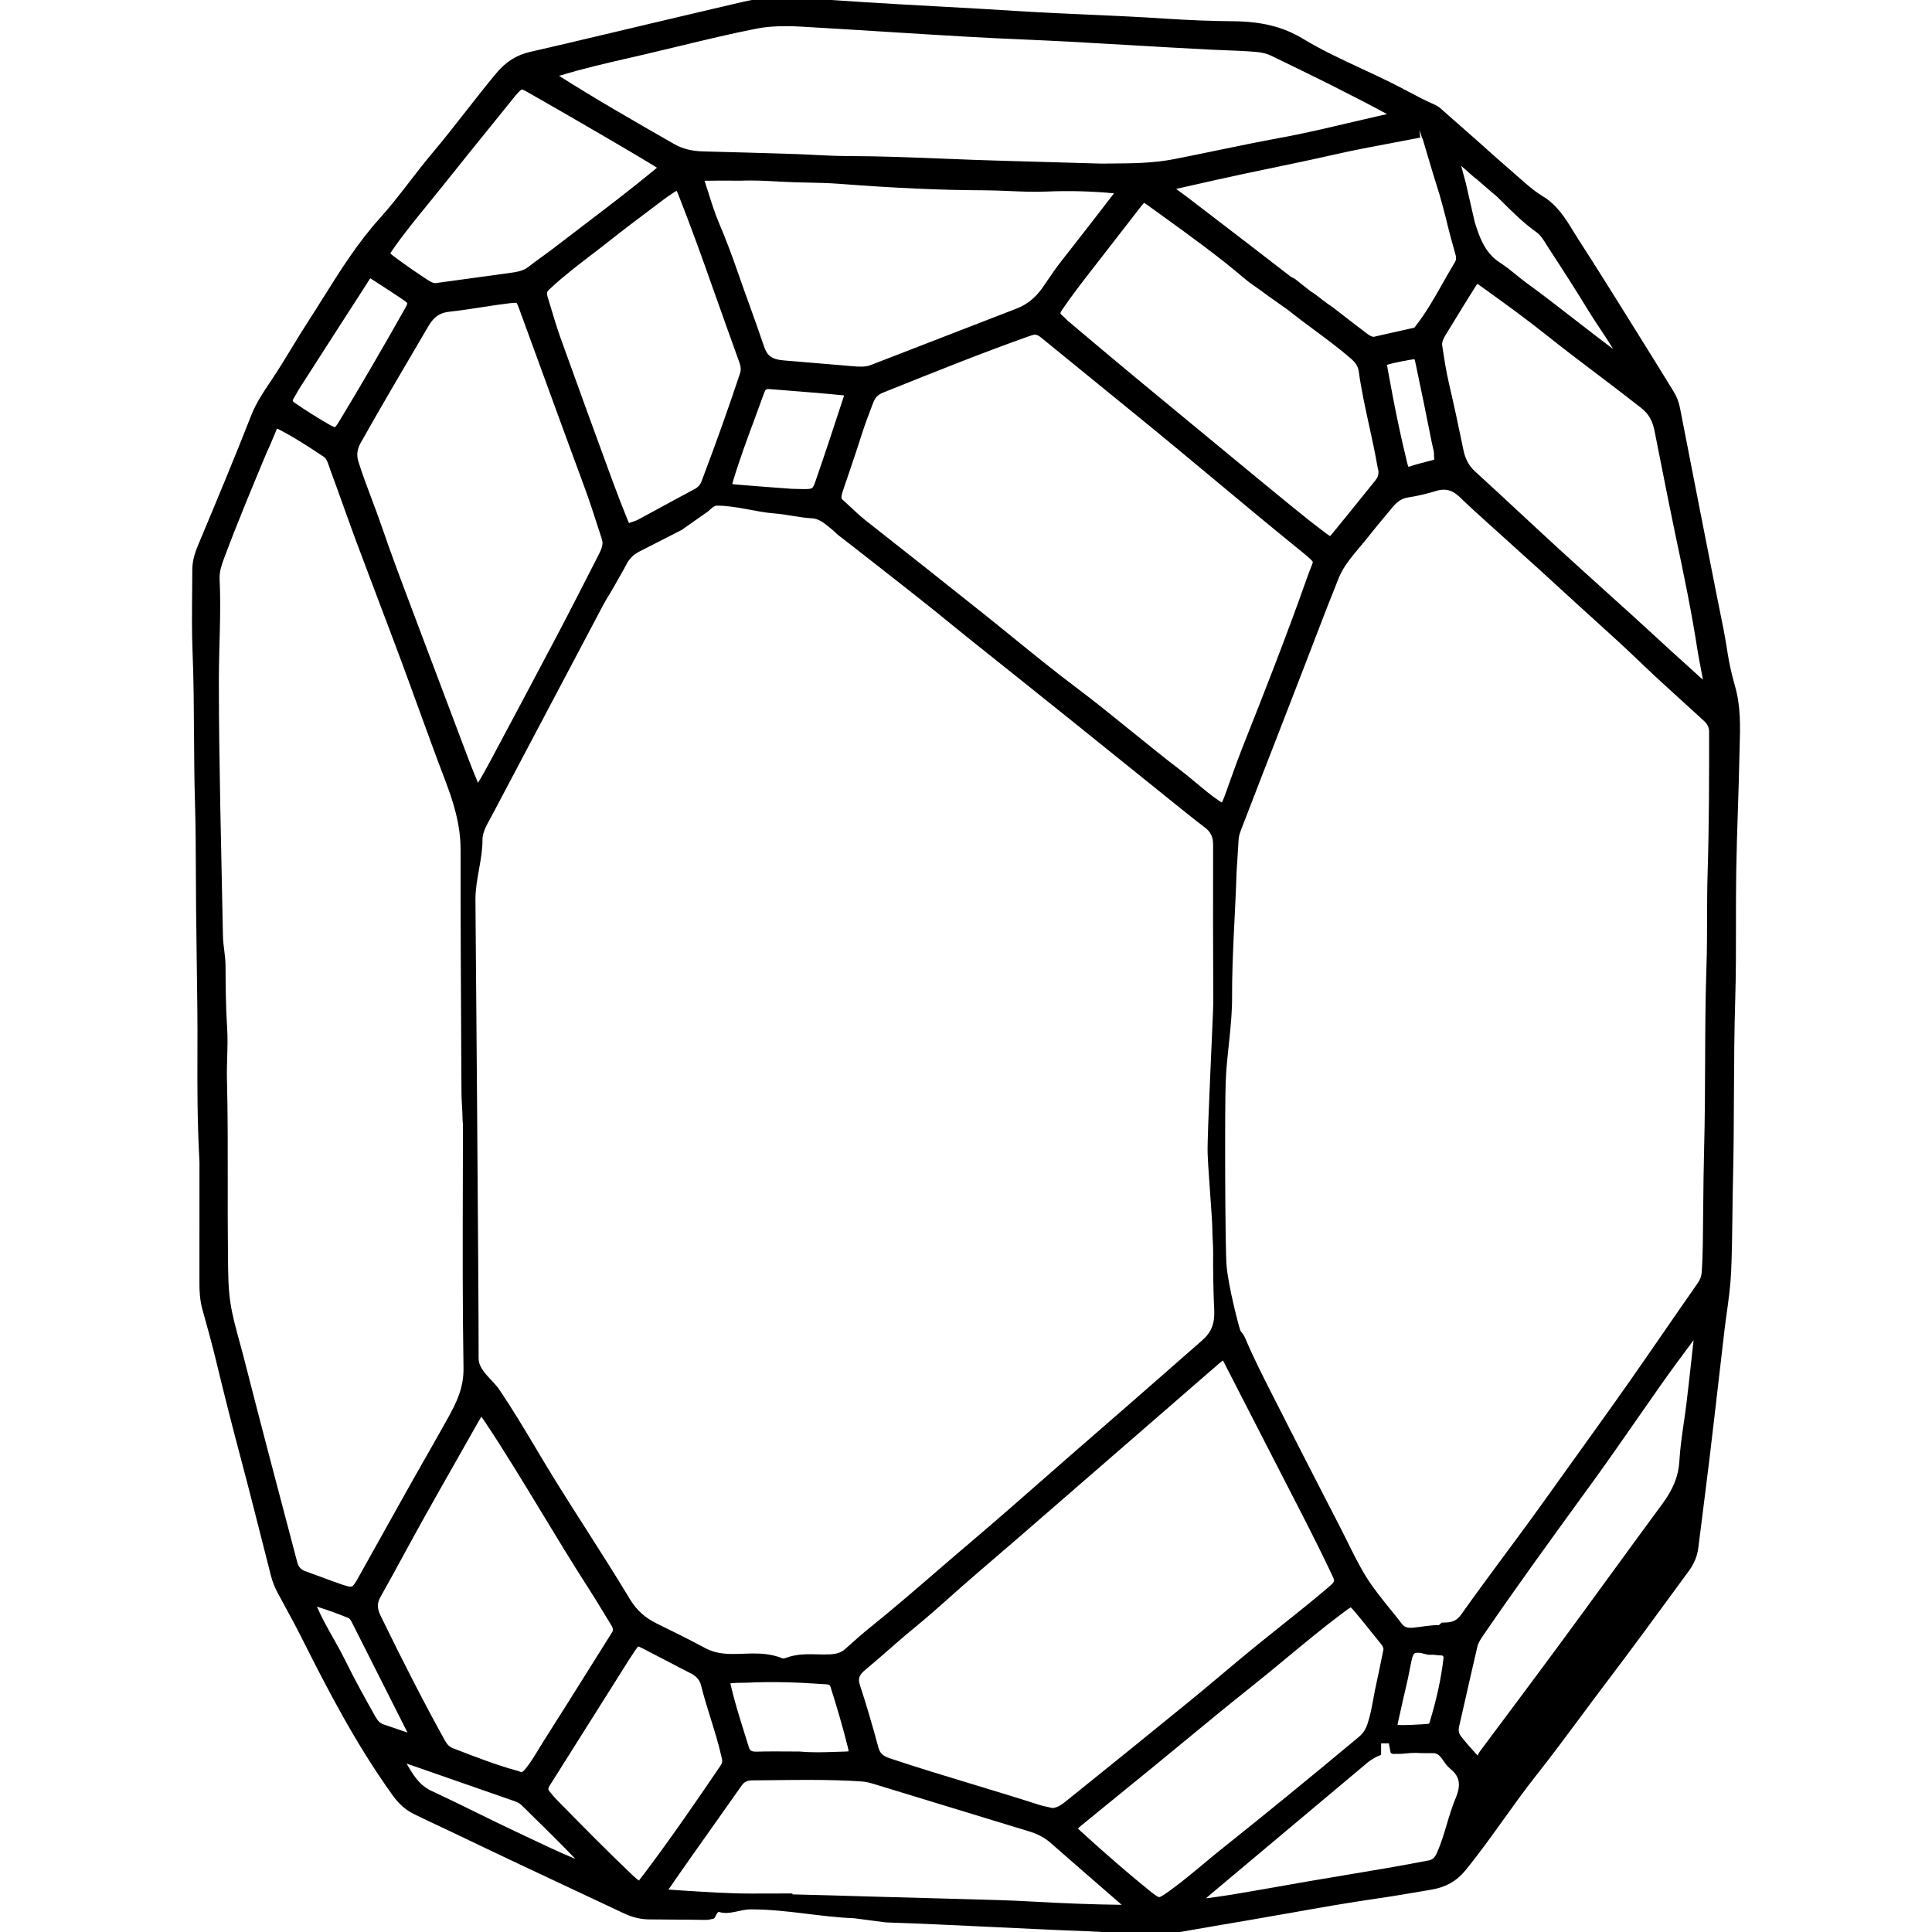 <?xml version="1.0" encoding="utf-8"?>
<!-- Generator: Adobe Illustrator 16.0.4, SVG Export Plug-In . SVG Version: 6.00 Build 0)  -->
<!DOCTYPE svg PUBLIC "-//W3C//DTD SVG 1.1//EN" "http://www.w3.org/Graphics/SVG/1.1/DTD/svg11.dtd">
<svg version="1.1" id="Layer_2510" xmlns="http://www.w3.org/2000/svg" xmlns:xlink="http://www.w3.org/1999/xlink" x="0px" y="0px"
	 width="128px" height="128px" viewBox="0 0 128 128" enable-background="new 0 0 128 128" xml:space="preserve">
<path d="M114.961,45.503c-0.239-0.843-0.4-1.564-0.497-2.206c-0.157-1.057-0.372-2.111-0.581-3.13l-0.202-1.005
	c-0.714-3.602-1.416-7.206-2.119-10.81l-0.253-1.297c-0.08-0.414-0.216-0.772-0.416-1.095l-0.403-0.655
	c-0.661-1.071-1.32-2.142-1.988-3.208l-0.854-1.37c-1.007-1.612-2.012-3.226-3.046-4.819c-0.121-0.186-0.236-0.375-0.352-0.565
	c-0.534-0.873-1.085-1.775-2.079-2.367c-0.39-0.232-0.741-0.527-1.113-0.84l-1.944-1.703c-0.889-0.803-1.789-1.593-2.69-2.382
	L95.641,7.36c-0.155-0.146-0.331-0.312-0.571-0.416c-0.611-0.265-1.218-0.586-1.806-0.897C92.926,5.869,92.59,5.69,92.249,5.52
	C91.58,5.186,90.9,4.87,90.222,4.555c-1.309-0.608-2.661-1.237-3.903-1.991C85.02,1.777,83.583,1.42,81.66,1.407
	c-1.413-0.011-2.888-0.069-4.511-0.176c-1.658-0.111-3.318-0.184-4.978-0.257c-1.483-0.066-2.967-0.131-4.449-0.224
	c-1.866-0.116-3.733-0.227-5.601-0.326c-3.511-0.187-6.704-0.389-9.763-0.617c-1.19-0.09-2.333,0.13-3.378,0.372
	c-1.814,0.421-3.625,0.849-5.438,1.278l-3.734,0.884c-1.567,0.373-3.135,0.747-4.707,1.102c-0.867,0.196-1.59,0.653-2.21,1.396
	c-0.693,0.83-1.358,1.681-2.024,2.531c-0.718,0.918-1.437,1.836-2.189,2.728c-0.521,0.618-1.018,1.259-1.512,1.9
	c-0.636,0.824-1.293,1.675-1.994,2.451c-1.479,1.639-2.645,3.5-3.773,5.299c-0.33,0.526-0.66,1.053-0.998,1.574
	c-0.368,0.566-0.719,1.145-1.07,1.722c-0.434,0.713-0.867,1.426-1.332,2.118l-0.076,0.113c-0.471,0.701-0.958,1.425-1.282,2.253
	c-1.116,2.848-2.316,5.719-3.478,8.496l-0.066,0.16c-0.242,0.578-0.355,1.077-0.356,1.573c-0.001,0.513-0.005,1.026-0.011,1.54
	c-0.012,1.292-0.024,2.626,0.029,3.944c0.073,1.796,0.084,3.626,0.095,5.397c0.009,1.511,0.019,3.022,0.064,4.533
	c0.047,1.557,0.053,3.115,0.059,4.674c0.003,0.803,0.006,1.607,0.015,2.41l0.084,6.739c0.01,0.911,0.007,1.824,0.004,2.763
	c-0.007,2.196-0.014,4.469,0.135,7.226l-0.002,8.044c-0.001,0.477,0.022,1.107,0.204,1.754c0.31,1.109,0.619,2.218,0.889,3.334
	c0.553,2.29,1.077,4.361,1.603,6.337c0.537,2.012,1.048,4.031,1.56,6.049l0.466,1.838c0.11,0.432,0.257,0.814,0.45,1.172
	l0.447,0.825c0.402,0.739,0.804,1.479,1.182,2.231c1.708,3.402,3.576,7.001,5.96,10.32c0.32,0.446,0.74,0.946,1.424,1.286
	c0.597,0.295,1.2,0.578,1.803,0.86c0.427,0.2,0.853,0.398,1.277,0.604c2.439,1.176,4.892,2.325,7.343,3.476l3.503,1.646
	c0.563,0.266,1.102,0.399,1.647,0.406c0.577,0.008,1.153,0.011,1.729,0.014c0.675,0.003,1.351,0.008,2.047,0.02
	c0.204,0,0.381-0.046,0.537-0.085c0.107-0.027,0.207-0.454,0.347-0.444c0.701,0.22,1.4-0.168,2.077-0.168h0.109
	c2.259,0,4.558,0.506,6.779,0.588l2.081,0.273c4.43,0.15,8.859,0.417,13.289,0.583l4.168,0.206c0.156,0.006,0.312,0.036,0.468,0.036
	c0.232,0,0.465,0,0.697-0.04l1.006-0.169c1.435-0.25,2.869-0.499,4.304-0.74c0.981-0.166,1.961-0.339,2.94-0.513
	c1.847-0.328,3.757-0.666,5.642-0.938c1.074-0.154,2.144-0.337,3.213-0.52l0.44-0.076c0.949-0.162,1.654-0.56,2.222-1.25
	c0.904-1.101,1.74-2.27,2.55-3.4c0.682-0.952,1.387-1.937,2.122-2.866c1.035-1.308,2.043-2.666,3.019-3.979
	c0.574-0.775,1.148-1.549,1.732-2.317c1.636-2.157,3.26-4.377,4.832-6.523l0.577-0.789c0.35-0.479,0.554-0.981,0.621-1.537
	l0.308-2.435c0.144-1.135,0.288-2.27,0.425-3.405c0.213-1.776,0.418-3.555,0.624-5.332l0.363-3.129
	c0.048-0.417,0.106-0.835,0.164-1.252c0.122-0.889,0.249-1.81,0.29-2.73c0.054-1.229,0.068-2.461,0.084-3.694
	c0.009-0.781,0.018-1.563,0.037-2.347c0.046-1.876,0.057-3.754,0.064-5.629c0.01-2.089,0.021-4.248,0.086-6.369
	c0.05-1.645,0.049-3.316,0.048-4.931c0-1.198-0.002-2.396,0.018-3.593c0.022-1.334,0.065-2.667,0.109-4
	c0.039-1.194,0.078-2.388,0.101-3.583l0.018-0.676C115.294,48.143,115.333,46.82,114.961,45.503z M50.834,125.449l-0.996,0.004
	c-1.547,0-2.952-0.094-4.507-0.194l-0.949-0.063c-0.043-0.002-0.065-0.005-0.1-0.008c0.018-0.028,0.046-0.058,0.07-0.092
	c0.961-1.398,1.949-2.787,2.932-4.175c0.62-0.875,1.241-1.75,1.854-2.627c0.165-0.235,0.369-0.337,0.68-0.339l1.497-0.015
	c0.733-0.008,1.466-0.017,2.199-0.017c1.409,0,2.547,0.032,3.583,0.104c0.285,0.018,0.571,0.098,0.789,0.164
	c3.436,1.051,6.873,2.102,10.309,3.147c0.567,0.172,1.03,0.422,1.418,0.764c1.041,0.917,2.089,1.825,3.136,2.735l1.568,1.363
	c-1.923-0.025-3.879-0.098-5.971-0.219c-1.354-0.079-2.822-0.116-4.24-0.154l-1.588-0.044c-1.544-0.046-3.433-0.092-5.054-0.138
	c-1.621-0.047-2.963-0.092-4.963-0.137v-0.06L50.834,125.449z M15.047,68.072c-0.09-1.362-0.097-2.754-0.105-4.1
	c-0.003-0.659-0.16-1.316-0.172-1.975c-0.113-5.87-0.27-11.758-0.27-16.744v-0.198c0-2.197,0.159-4.469,0.049-6.709
	c-0.022-0.448,0.126-0.896,0.287-1.33c0.958-2.574,2.021-5.079,2.807-6.975l0.227-0.5c0.15-0.359,0.311-0.718,0.455-1.08
	c0.012-0.028,0.027-0.05,0.035-0.066l0.046,0.017c1.078,0.556,2.099,1.217,3.042,1.849c0.187,0.125,0.275,0.394,0.378,0.704
	c0.032,0.094,0.063,0.188,0.097,0.278c0.292,0.784,0.575,1.572,0.856,2.359c0.284,0.793,0.568,1.585,0.861,2.374
	c0.461,1.237,0.929,2.472,1.398,3.708c0.504,1.329,1.007,2.658,1.502,3.99c0.4,1.076,0.792,2.156,1.184,3.235
	c0.577,1.589,1.154,3.178,1.757,4.756c0.539,1.41,1.036,2.946,1.034,4.628c-0.005,4.321,0.02,8.842,0.043,13.236l0.016,2.902
	c0.001,0.244,0.013,0.434,0.027,0.678c0.016,0.262,0.036,0.587,0.049,1.121l0.022,0.312c0,1.261-0.004,2.557-0.008,3.877
	c-0.011,3.987-0.022,8.11,0.044,12.193c0.022,1.329-0.445,2.28-1.059,3.384c-0.5,0.901-1.002,1.782-1.504,2.663
	c-0.488,0.857-0.977,1.716-1.464,2.592l-2.994,5.359c-0.283,0.51-0.376,0.51-0.451,0.51c-0.145,0-0.376-0.073-0.537-0.127
	c-0.467-0.159-0.93-0.331-1.393-0.503c-0.358-0.133-0.715-0.265-1.073-0.392c-0.297-0.104-0.459-0.286-0.542-0.606l-1.934-7.337
	c-0.544-2.079-1.08-4.162-1.614-6.244c-0.088-0.344-0.182-0.687-0.276-1.029c-0.231-0.841-0.47-1.71-0.601-2.564
	c-0.145-0.954-0.153-1.965-0.16-2.942l-0.004-0.45c-0.017-1.521-0.015-3.043-0.013-4.563c0.002-2.23,0.005-4.537-0.052-6.809
	c-0.013-0.487,0.001-0.979,0.014-1.468C15.072,69.425,15.091,68.742,15.047,68.072z M112.66,44.157
	c0.057,0.29,0.114,0.584,0.164,0.877c-0.163-0.137-0.321-0.284-0.486-0.437l-0.329-0.3c-0.776-0.692-1.542-1.396-2.307-2.101
	c-0.47-0.431-0.938-0.862-1.408-1.29l-2.021-1.827c-0.993-0.896-1.988-1.792-2.974-2.696c-0.855-0.783-1.705-1.573-2.554-2.362
	c-1.006-0.934-2.012-1.869-3.025-2.792c-0.398-0.364-0.644-0.821-0.769-1.437c-0.298-1.463-0.612-2.922-0.951-4.377
	c-0.193-0.831-0.328-1.707-0.45-2.533c-0.026-0.187,0.043-0.396,0.246-0.724l0.605-0.987c0.428-0.699,0.855-1.397,1.293-2.091
	c0.085-0.136,0.143-0.22,0.182-0.271c0.052,0.03,0.133,0.082,0.256,0.17c1.518,1.088,2.996,2.16,4.416,3.293
	c1.079,0.863,2.183,1.697,3.285,2.531c0.974,0.737,1.946,1.473,2.904,2.229c0.485,0.382,0.741,0.826,0.883,1.531
	c0.17,0.84,0.336,1.682,0.501,2.523c0.298,1.501,0.594,3.002,0.911,4.5c0.516,2.424,1.051,5.004,1.442,7.554
	C112.526,43.48,112.593,43.815,112.66,44.157z M76.798,125.689c-0.109,0-0.472-0.292-0.627-0.417
	c-1.385-1.118-2.843-2.378-4.586-3.964c-0.083-0.076-0.135-0.13-0.167-0.166c0.038-0.04,0.102-0.1,0.206-0.186
	c0.9-0.739,1.806-1.475,2.71-2.21l2.021-1.645c0.712-0.582,1.421-1.166,2.13-1.751c1.424-1.175,2.848-2.349,4.292-3.495
	c0.829-0.656,1.642-1.33,2.455-2.005c1.238-1.026,2.519-2.087,3.825-3.06c0.103-0.076,0.323-0.24,0.436-0.298
	c0.097,0.083,0.272,0.294,0.354,0.392c0.344,0.411,0.679,0.829,1.013,1.247l0.638,0.789c0.153,0.189,0.164,0.303,0.158,0.358
	l-0.137,0.679c-0.103,0.512-0.205,1.022-0.321,1.531c-0.076,0.333-0.138,0.669-0.2,1.007c-0.109,0.599-0.214,1.165-0.397,1.714
	c-0.123,0.371-0.302,0.639-0.575,0.867c-3.328,2.775-6.271,5.18-9.001,7.351c-0.434,0.345-0.859,0.699-1.284,1.055
	c-0.722,0.6-1.466,1.221-2.233,1.774C77.253,125.44,76.905,125.689,76.798,125.689z M94.044,8.612l0.169,0.514
	c0.001,0.001,0.027,0.024,0.056,0.121l0.315,1.06c0.252,0.851,0.503,1.701,0.776,2.543c0.045,0.142,0.395,1.432,0.439,1.623
	c0.173,0.752,0.381,1.497,0.588,2.24l0.049,0.177c0.056,0.199,0.043,0.338-0.045,0.48c-0.282,0.463-0.549,0.937-0.816,1.41
	c-0.518,0.917-1.054,1.866-1.754,2.779c-0.042,0.056-0.104,0.139-0.12,0.152c-0.657,0.152-1.315,0.297-1.974,0.441l-0.704,0.162
	c-0.152,0-0.291-0.083-0.506-0.249c-0.748-0.567-1.49-1.139-2.229-1.716l-0.258-0.177l-0.006,0.002l-1.014-0.766
	c-0.085-0.047-0.134-0.078-0.161-0.096l-1.061-0.839l-0.153-0.08c-0.045-0.014-0.097-0.045-0.158-0.093
	c-1.878-1.458-3.767-2.904-5.655-4.349l-1.267-0.97c-0.114-0.087-0.229-0.17-0.346-0.253c-0.094-0.068-0.188-0.136-0.29-0.212
	l2.807-0.631c1.207-0.271,2.416-0.522,3.626-0.774c1.336-0.278,2.673-0.555,4.004-0.86c1.282-0.293,2.604-0.541,3.882-0.781
	c0.578-0.108,1.155-0.217,1.73-0.33l0.126-0.021L94.044,8.612z M42.357,124.6c-0.103-0.035-0.41-0.328-0.511-0.424
	c-1.625-1.545-3.226-3.173-4.774-4.748l-0.237-0.242c-0.119-0.121-0.227-0.255-0.334-0.388l-0.094-0.115
	c-0.081-0.1-0.124-0.17,0.01-0.381l4.773-7.571c0.281-0.451,0.562-0.902,0.861-1.341c0.122-0.18,0.192-0.268,0.232-0.309
	c0.052,0.016,0.149,0.057,0.327,0.147c0.547,0.278,1.09,0.562,1.633,0.847c0.504,0.264,1.007,0.528,1.514,0.785
	c0.391,0.2,0.606,0.454,0.697,0.821c0.183,0.743,0.412,1.478,0.634,2.188c0.255,0.817,0.519,1.662,0.706,2.503l0.052,0.231
	c0.012,0.188-0.038,0.269-0.151,0.436c-1.48,2.18-3.21,4.706-5.019,7.104C42.418,124.482,42.312,124.582,42.357,124.6z
	 M34.365,117.343c-1.413-0.38-2.809-0.921-4.159-1.443L30,115.821c-0.219-0.086-0.375-0.239-0.536-0.53
	c-1.302-2.349-2.611-4.889-4.243-8.233c-0.244-0.502-0.247-0.845-0.009-1.265c0.53-0.937,1.045-1.884,1.56-2.829
	c0.423-0.778,0.847-1.557,1.279-2.33c0.767-1.373,1.543-2.741,2.32-4.108l1.307-2.307c0.041-0.072,0.13-0.23,0.214-0.363
	c0.091,0.124,0.191,0.272,0.236,0.341c1.313,1.973,2.563,4.037,3.772,6.033c0.981,1.621,1.995,3.296,3.041,4.919
	c0.362,0.562,0.709,1.134,1.057,1.705l0.467,0.766c0.088,0.143,0.142,0.234,0.144,0.383c0.005,0.044-0.073,0.168-0.125,0.25
	l-1.409,2.245c-1.012,1.614-2.023,3.229-3.046,4.833c-0.122,0.191-0.238,0.383-0.355,0.576c-0.274,0.454-0.534,0.884-0.851,1.273
	C34.54,117.526,34.504,117.383,34.365,117.343z M93.235,30.69c-0.231-0.957-0.452-1.916-0.65-2.879
	c-0.227-1.082-0.43-2.169-0.628-3.256c-0.047-0.255-0.056-0.368-0.086-0.368l0,0c0.042-0.022,0.148-0.058,0.399-0.117
	c0.402-0.095,0.808-0.176,1.215-0.242c0.09-0.015,0.166-0.026,0.231-0.031c0.015,0.047,0.034,0.121,0.061,0.238
	c0.377,1.772,0.737,3.548,1.091,5.325c0.018,0.09,0.04,0.18,0.062,0.27c0.051,0.206,0.095,0.384,0.074,0.54l0.02,0.267
	c0,0-0.025,0.025-0.112,0.048c-0.542,0.143-1.087,0.272-1.596,0.445C93.296,30.903,93.268,30.822,93.235,30.69z M83.938,19.549
	l1.399,0.989c0.572,0.46,1.163,0.897,1.752,1.335c0.817,0.605,1.662,1.231,2.436,1.906c0.296,0.257,0.451,0.517,0.493,0.814
	c0.169,1.222,0.436,2.435,0.692,3.607c0.193,0.887,0.389,1.772,0.542,2.667c0.025,0.143,0.059,0.285,0.072,0.315
	c0.021,0.307-0.06,0.472-0.22,0.668l-0.981,1.215c-0.608,0.754-1.216,1.508-1.831,2.257c-0.103,0.125-0.159,0.176-0.161,0.194
	c-0.031-0.013-0.097-0.048-0.222-0.14c-0.854-0.634-1.683-1.302-2.38-1.871c-1.554-1.27-3.102-2.548-4.649-3.825l-1.316-1.087
	c-1.642-1.353-3.283-2.707-4.919-4.066c-1.069-0.888-2.132-1.784-3.194-2.678l-0.661-0.558c-0.062-0.051-0.118-0.109-0.176-0.166
	c-0.076-0.077-0.154-0.153-0.238-0.224c-0.138-0.115-0.165-0.14-0.006-0.377c0.632-0.934,1.34-1.844,2.054-2.761
	c1.031-1.326,2.06-2.653,3.088-3.981c0.064-0.083,0.2-0.258,0.285-0.344c0.067,0.038,0.176,0.11,0.32,0.216l0.965,0.697
	c1.786,1.291,3.634,2.625,5.336,4.074c0.272,0.233,0.567,0.44,0.863,0.646C83.495,19.221,83.709,19.371,83.938,19.549z
	 M50.639,25.996c0.071-0.198,0.145-0.22,0.287-0.22l0.691,0.052c1.413,0.112,2.825,0.224,4.234,0.361
	c0.028,0.003,0.052,0.006,0.072,0.009c-0.007,0.027-0.017,0.061-0.03,0.101c-0.608,1.859-1.218,3.718-1.859,5.565
	c-0.188,0.539-0.188,0.539-0.823,0.539c-0.21,0-0.463-0.008-0.747-0.017l-0.944-0.07c-0.851-0.063-1.813-0.134-2.775-0.219
	c-0.104-0.01-0.178-0.02-0.229-0.028c0.011-0.053,0.029-0.127,0.061-0.231c0.414-1.375,0.923-2.749,1.416-4.078
	C50.21,27.172,50.428,26.584,50.639,25.996z M41.733,105.948c-0.956-1.588-1.968-3.174-2.947-4.708
	c-0.635-0.995-1.269-1.988-1.893-2.988c-0.467-0.751-0.919-1.509-1.372-2.269c-0.773-1.295-1.572-2.634-2.433-3.908
	c-0.444-0.657-1.38-1.278-1.378-2.067c0.01-4.241-0.211-30.389-0.211-30.419c0-1.321,0.471-2.642,0.468-3.962
	c-0.001-0.566,0.369-1.11,0.658-1.663l7.323-13.852c0.23-0.441,0.528-0.877,0.768-1.314c0.262-0.477,0.552-0.954,0.803-1.438
	c0.185-0.359,0.467-0.625,0.831-0.813c0.935-0.481,1.877-0.959,2.812-1.437l1.62-1.138c0.21-0.107,0.44-0.472,0.722-0.472
	c0,0,0,0,0.001,0c1.268,0,2.561,0.423,3.811,0.517c0.825,0.063,1.65,0.281,2.478,0.322c0.538,0.026,0.946,0.435,1.418,0.817
	c0.105,0.085,0.21,0.209,0.316,0.291c1.449,1.113,2.89,2.257,4.33,3.381l1.042,0.822c0.665,0.519,1.32,1.056,1.976,1.589
	c0.463,0.376,0.927,0.755,1.393,1.127c2.22,1.768,4.437,3.54,6.651,5.317c1.395,1.12,2.786,2.242,4.18,3.365l3.118,2.511
	c0.538,0.434,1.08,0.861,1.627,1.281c0.371,0.285,0.528,0.621,0.527,1.124c-0.01,3.481-0.004,6.962,0.01,10.445
	c0.003,0.722-0.404,8.603-0.375,9.937c0.02,0.985,0.312,4.387,0.314,5.1c0.001,0.508,0.056,1.017,0.053,1.526
	c-0.01,1.246,0.012,2.534,0.071,3.81c0.042,0.896-0.178,1.479-0.794,2.017l-2.626,2.302c-1.632,1.428-3.261,2.857-4.901,4.276
	c-0.996,0.863-1.987,1.732-2.979,2.602c-1.586,1.392-3.17,2.782-4.78,4.146c-0.775,0.656-1.543,1.319-2.312,1.982
	c-1.442,1.245-2.933,2.533-4.442,3.744c-0.449,0.359-0.885,0.748-1.319,1.136l-0.306,0.272c-0.255,0.227-0.559,0.327-1.048,0.348
	c-0.252,0.01-0.506,0.004-0.76-0.001c-0.648-0.014-1.357-0.049-2.133,0.24c-0.05,0.02-0.114,0.031-0.18,0.034
	c-0.698-0.294-1.399-0.332-1.933-0.332c-0.233,0-0.467,0.009-0.7,0.017c-0.221,0.008-0.442,0.016-0.663,0.016l-0.254-0.004
	c-0.64-0.021-1.137-0.144-1.609-0.396c-1.049-0.561-2.114-1.092-3.184-1.612C42.725,107.177,42.173,106.678,41.733,105.948z
	 M81.165,52.656c-0.045,0.125-0.089,0.25-0.146,0.37c-0.029,0.06-0.052,0.107-0.071,0.145c-0.035-0.021-0.078-0.049-0.133-0.084
	c-0.54-0.358-1.032-0.771-1.553-1.208c-0.342-0.286-0.684-0.572-1.037-0.842c-1.106-0.842-2.187-1.718-3.266-2.594
	c-1.178-0.955-2.396-1.942-3.632-2.872c-1.411-1.059-2.809-2.193-4.159-3.29c-0.701-0.568-1.4-1.136-2.105-1.697
	c-2.556-2.035-5.113-4.067-7.684-6.083c-0.376-0.296-0.724-0.623-1.071-0.948c-0.167-0.156-0.333-0.312-0.502-0.465
	c-0.04-0.037-0.116-0.105,0.025-0.525l0.411-1.217c0.29-0.851,0.579-1.702,0.849-2.559c0.202-0.639,0.439-1.262,0.677-1.885
	l0.083-0.219c0.133-0.35,0.312-0.532,0.662-0.673l0.354-0.142c3.03-1.217,6.162-2.475,9.288-3.586
	c0.118-0.042,0.24-0.076,0.332-0.102l0.034-0.01c0.188,0.003,0.298,0.066,0.453,0.194c2.128,1.738,4.256,3.472,6.388,5.204
	c1.735,1.409,3.451,2.839,5.168,4.27c1.829,1.523,3.658,3.048,5.508,4.546c0.421,0.34,0.897,0.726,0.939,0.844
	c0.002,0.058-0.077,0.256-0.148,0.432c-0.061,0.154-0.134,0.335-0.211,0.556c-1.371,3.892-2.878,7.724-4.306,11.315
	c-0.268,0.676-0.513,1.362-0.759,2.047L81.165,52.656z M70.959,16.479l-0.719,0.919c-0.276,0.355-0.531,0.728-0.784,1.099
	c-0.146,0.215-0.292,0.43-0.443,0.641c-0.423,0.591-1.001,1.05-1.626,1.292c-3.241,1.252-6.483,2.507-9.724,3.765
	c-0.333,0.129-0.799,0.104-1.256,0.06l-1.912-0.161c-0.866-0.07-1.731-0.141-2.596-0.218c-0.75-0.067-1.073-0.3-1.28-0.921
	c-0.305-0.915-0.632-1.821-0.959-2.727c-0.251-0.696-0.503-1.393-0.744-2.092c-0.419-1.218-0.845-2.335-1.302-3.414
	c-0.252-0.597-0.444-1.204-0.647-1.849c-0.091-0.289-0.182-0.577-0.278-0.864c-0.004-0.011-0.007-0.021-0.01-0.031
	c0.02-0.001,0.042-0.002,0.067-0.002c0.306-0.008,0.613-0.01,0.919-0.01l1.432,0.005c0.869-0.037,1.738,0.015,2.633,0.066
	c0.587,0.034,1.176,0.046,1.764,0.059c0.707,0.015,1.413,0.029,2.118,0.083c3.696,0.283,6.749,0.419,9.604,0.429
	c0.547,0.002,1.093,0.025,1.64,0.048c0.833,0.036,1.666,0.072,2.499,0.035c1.474-0.064,2.959-0.024,4.451,0.117
	C72.865,14.038,71.911,15.258,70.959,16.479z M39.834,35.587c0.033,0.098,0.056,0.199,0.087,0.34
	c-0.007,0.33-0.125,0.561-0.26,0.826L39.535,37c-0.87,1.707-1.74,3.414-2.632,5.109c-1.415,2.686-2.844,5.364-4.274,8.042
	l-0.153,0.287c-0.247,0.461-0.514,0.95-0.808,1.426c-0.394-0.94-0.748-1.872-1.045-2.669c-0.432-1.16-0.871-2.317-1.309-3.475
	c-0.391-1.031-0.781-2.062-1.168-3.094l-0.724-1.922c-0.729-1.931-1.483-3.927-2.162-5.909c-0.205-0.596-0.427-1.186-0.649-1.775
	c-0.297-0.788-0.604-1.604-0.859-2.416c-0.143-0.456-0.096-0.839,0.155-1.284c1.376-2.441,2.822-4.897,4.219-7.273l0.263-0.447
	c0.361-0.614,0.75-0.88,1.384-0.948c0.711-0.076,1.419-0.186,2.126-0.296c0.622-0.097,1.243-0.193,1.868-0.266
	c0.146-0.017,0.265-0.028,0.363-0.028c0.058,0,0.087,0.004,0.092,0.002c0.055,0.069,0.151,0.332,0.198,0.461l1.303,3.567
	c1.008,2.764,2.016,5.527,3.036,8.287c0.276,0.746,0.521,1.5,0.765,2.255L39.834,35.587z M57.339,110.621
	c0.518-0.428,1.023-0.869,1.529-1.312c0.545-0.477,1.089-0.953,1.65-1.41c0.887-0.725,1.752-1.493,2.589-2.238
	c0.582-0.517,1.163-1.034,1.755-1.538c1.598-1.364,3.184-2.742,4.769-4.119l11.003-9.553c0.096-0.085,0.192-0.17,0.292-0.245
	c0.038-0.03,0.069-0.054,0.096-0.072c0.017,0.03,0.037,0.065,0.06,0.11c0.733,1.42,1.461,2.842,2.188,4.264l2.058,4.008
	c0.913,1.771,1.859,3.602,2.73,5.428l0.271,0.577c0.079,0.17,0.109,0.269-0.168,0.507c-1.051,0.909-2.158,1.79-3.23,2.644
	c-0.535,0.426-1.07,0.853-1.602,1.284c-0.808,0.655-1.604,1.323-2.399,1.991c-0.726,0.609-1.45,1.218-2.184,1.816
	c-2.654,2.165-5.319,4.318-8.064,6.524c-0.306,0.246-0.571,0.461-0.944,0.501l-0.218-0.048c-0.22-0.046-0.46-0.097-0.692-0.172
	c-1.441-0.464-2.89-0.903-4.337-1.341c-1.824-0.552-3.708-1.122-5.541-1.735c-0.461-0.155-0.652-0.338-0.757-0.728
	c-0.436-1.609-0.822-2.914-1.215-4.104C56.827,111.217,56.912,110.973,57.339,110.621z M44.832,12.642
	c0.024,0.05,0.058,0.123,0.1,0.229c0.869,2.2,1.66,4.415,2.253,6.099c0.597,1.694,1.204,3.384,1.812,5.074
	c0.095,0.264,0.104,0.474,0.028,0.702c-0.753,2.271-1.583,4.601-2.539,7.123c-0.096,0.255-0.238,0.414-0.491,0.547
	c-0.791,0.419-1.577,0.848-2.364,1.276l-1.382,0.75c-0.086,0.046-0.181,0.076-0.317,0.122c-0.169,0.058-0.251,0.074-0.246,0.099
	c-0.017-0.024-0.053-0.084-0.107-0.221c-0.36-0.894-0.71-1.792-1.042-2.697c-1.145-3.127-2.288-6.254-3.411-9.388
	c-0.227-0.631-0.419-1.274-0.612-1.918l-0.231-0.763c-0.025-0.083-0.036-0.171-0.037-0.171c-0.015-0.185,0.021-0.217,0.241-0.418
	c0.862-0.801,1.819-1.533,2.745-2.242c0.422-0.323,0.844-0.646,1.26-0.976c0.833-0.662,1.685-1.302,2.535-1.941l0.896-0.674
	c0.231-0.175,0.468-0.347,0.715-0.498C44.723,12.7,44.786,12.666,44.832,12.642z M48.506,111.514c0.2-0.024,0.403-0.023,0.606-0.025
	c0.139,0,0.278-0.002,0.417-0.008c1.591-0.074,3.098-0.038,5.158,0.104c0.288,0.019,0.301,0.061,0.343,0.194
	c0.445,1.395,0.819,2.698,1.142,3.983c0.032,0.128,0.046,0.211,0.051,0.265c-0.054,0.009-0.142,0.019-0.279,0.021l-0.585,0.018
	c-0.777,0.026-1.504,0.055-2.378-0.022l-1.673-0.008c-0.393,0-0.786,0.005-1.221,0.016c-0.328,0-0.413-0.096-0.479-0.311
	l-0.303-0.976c-0.321-1.022-0.652-2.081-0.895-3.134c-0.009-0.04-0.016-0.073-0.021-0.102
	C48.42,111.526,48.458,111.52,48.506,111.514z M95.643,109.769c0,0.012-0.002,0.024-0.003,0.04
	c-0.144,1.321-0.448,2.735-0.932,4.324c-0.016,0.052-0.021,0.07-0.132,0.08c-0.255,0.022-0.511,0.036-0.765,0.048l-0.344,0.018
	c-0.434,0.019-0.747,0.015-0.878-0.002c0.018-0.119,0.059-0.297,0.097-0.461l0.094-0.418c0.134-0.629,0.282-1.255,0.43-1.882
	c0.105-0.449,0.212-1.072,0.313-1.521c0.068-0.306,0.135-0.494,0.336-0.494h0.119c0.263,0,0.525,0.152,0.787,0.131
	c0.229-0.021,0.456,0.047,0.775,0.047C95.579,109.678,95.62,109.769,95.643,109.769z M23.088,107.201
	c0.069,0.029,0.14,0.116,0.216,0.266l3.692,7.318l-1.603-0.545c-0.209-0.071-0.363-0.223-0.53-0.521
	c-0.661-1.175-1.359-2.432-1.997-3.728c-0.252-0.512-0.532-1.009-0.812-1.505c-0.362-0.643-0.737-1.308-1.032-1.987
	c-0.008-0.018-0.017-0.036-0.025-0.054C21.69,106.66,22.406,106.919,23.088,107.201z M113.134,57.835
	c-0.032,1.009-0.034,2.02-0.036,3.03c-0.002,1.05-0.004,2.099-0.04,3.146c-0.073,2.146-0.082,4.326-0.09,6.434
	c-0.008,1.855-0.015,3.711-0.064,5.565c-0.036,1.353-0.049,2.705-0.062,4.057c-0.007,0.777-0.015,1.556-0.026,2.334
	c-0.01,0.629-0.029,1.259-0.072,1.887c-0.018,0.257-0.105,0.494-0.268,0.726c-0.751,1.072-1.494,2.148-2.237,3.226
	c-0.748,1.083-1.496,2.167-2.251,3.247c-0.917,1.309-1.849,2.606-2.781,3.905l-3.042,4.244c-1.788,2.493-3.576,4.817-5.35,7.321
	c-0.357,0.506-0.721,0.543-1.286,0.543c-0.001,0-0.002,0-0.002,0l-0.196,0.166c-0.62,0-1.234,0.132-1.7,0.172
	c-0.353,0.032-0.573-0.008-0.774-0.28c-0.274-0.367-0.562-0.706-0.848-1.065c-0.498-0.624-1.013-1.26-1.438-1.931
	c-0.474-0.743-0.877-1.559-1.269-2.354c-0.163-0.329-0.326-0.657-0.493-0.984l-0.915-1.778c-1.123-2.182-2.244-4.362-3.352-6.552
	l-0.301-0.591c-0.602-1.187-1.226-2.413-1.745-3.654c-0.076-0.183-0.2-0.339-0.308-0.476c-0.062-0.077-0.842-3.046-0.932-4.416
	c-0.09-1.354-0.117-10.405-0.049-12.123c0.07-1.818,0.429-3.699,0.421-5.553c-0.011-2.751,0.215-5.552,0.296-8.261l0.134-2.154
	c0.008-0.343,0.174-0.707,0.317-1.081c0.845-2.212,1.718-4.425,2.573-6.638c0.929-2.404,1.866-4.809,2.783-7.213
	c0.193-0.508,0.399-1.016,0.601-1.524l0.337-0.855c0.31-0.792,0.859-1.441,1.437-2.129c0.194-0.23,0.388-0.459,0.571-0.695
	c0.333-0.423,0.679-0.838,1.023-1.252l0.549-0.661c0.327-0.4,0.638-0.597,1.033-0.659c0.595-0.092,1.224-0.238,1.866-0.434
	c0.179-0.054,0.349-0.082,0.505-0.082c0.376,0,0.713,0.157,1.061,0.493c0.568,0.551,1.155,1.082,1.742,1.612l2.075,1.873
	c1.024,0.923,2.049,1.846,3.062,2.783c0.626,0.579,1.258,1.152,1.892,1.724c1.047,0.947,2.093,1.893,3.11,2.872
	c0.967,0.933,1.962,1.836,2.958,2.739c0.439,0.4,0.881,0.8,1.318,1.202c0.254,0.232,0.361,0.454,0.361,0.74
	C113.237,51.64,113.231,54.732,113.134,57.835z M106.869,23.12c-0.826-0.618-1.64-1.251-2.455-1.883
	c-1.08-0.84-2.162-1.68-3.27-2.486c-0.229-0.167-0.454-0.35-0.678-0.532c-0.346-0.28-0.701-0.57-1.086-0.816
	c-0.873-0.559-1.256-1.418-1.539-2.264c-0.05-0.147-0.134-0.421-0.135-0.421l-0.6-2.625c-0.032-0.097-0.064-0.222-0.105-0.38
	c-0.035-0.14-0.078-0.303-0.131-0.491c-0.021-0.077-0.043-0.155-0.062-0.231c0.213,0.177,0.418,0.364,0.62,0.546l0.336,0.291
	l0.008-0.008l1.208,1.04c0.104,0.069,0.266,0.229,0.452,0.415c0.79,0.794,1.513,1.501,2.358,2.107
	c0.282,0.202,0.48,0.523,0.691,0.863l0.178,0.282c1.009,1.541,1.828,2.83,2.579,4.058c0.246,0.403,0.508,0.797,0.77,1.191
	C106.311,22.229,106.602,22.67,106.869,23.12z M91.549,7.637l-0.317,0.071c-0.65,0.146-1.298,0.299-1.947,0.452
	c-1.438,0.34-2.926,0.691-4.397,0.959c-1.414,0.258-2.821,0.549-4.229,0.84c-0.955,0.197-1.91,0.395-2.867,0.583
	c-1.386,0.271-2.753,0.281-4.201,0.291l-0.63,0.006l-1.895-0.055c-1.544-0.045-3.088-0.091-4.635-0.132
	c-1.276-0.034-2.552-0.085-3.828-0.136c-2.116-0.085-4.306-0.174-6.466-0.177c-0.718-0.001-1.437-0.038-2.155-0.075
	c-0.458-0.023-0.917-0.046-1.376-0.061c-2.003-0.064-4.006-0.121-6.009-0.171c-0.77-0.02-1.384-0.175-1.933-0.489
	c-2.732-1.562-5.191-2.978-7.608-4.508L37.04,5.025l0.071-0.02c1.518-0.465,3.1-0.827,4.629-1.178l0.912-0.21
	c0.78-0.181,1.56-0.37,2.339-0.558c1.69-0.409,3.438-0.832,5.171-1.169c0.847-0.165,1.869-0.186,2.908-0.126
	c1.853,0.106,3.706,0.222,5.558,0.338c1.831,0.114,3.66,0.229,5.49,0.334c1.218,0.071,2.437,0.125,3.655,0.179
	c1.026,0.046,2.054,0.091,3.08,0.146c1.336,0.072,2.671,0.15,4.007,0.229c1.757,0.103,3.513,0.206,5.27,0.295
	c0.349,0.018,0.698,0.031,1.047,0.044c0.661,0.025,1.321,0.051,1.981,0.105c0.438,0.036,0.762,0.114,1.05,0.253
	c2.874,1.385,5.297,2.581,7.688,3.873C91.779,7.586,91.665,7.611,91.549,7.637z M34.282,6.183c0.196-0.208,0.268-0.248,0.289-0.255
	c0.018,0.001,0.096,0.014,0.321,0.142c1.542,0.874,3.075,1.761,4.606,2.653c1.283,0.747,2.567,1.494,3.836,2.267
	c0.082,0.05,0.143,0.09,0.188,0.122c-0.037,0.035-0.087,0.079-0.154,0.133c-1.558,1.285-3.195,2.531-4.779,3.737
	c-0.624,0.476-1.248,0.951-1.87,1.43c-0.251,0.193-0.508,0.379-0.765,0.565c-0.319,0.231-0.639,0.461-0.947,0.707
	c-0.35,0.277-0.787,0.338-1.348,0.416l-4.812,0.659c-0.159,0-0.323-0.088-0.539-0.23c-0.656-0.433-1.429-0.953-2.184-1.523
	c-0.142-0.107-0.221-0.174-0.265-0.216c0.035-0.064,0.099-0.164,0.192-0.297c0.713-1.021,1.52-2.008,2.3-2.963
	c0.339-0.416,0.678-0.831,1.011-1.25c1.095-1.378,2.202-2.746,3.31-4.114l1.397-1.729C34.14,6.348,34.208,6.263,34.282,6.183z
	 M24.305,18.792l0.085-0.138c0.042-0.069,0.1-0.165,0.145-0.216c0.021,0.013,0.048,0.03,0.087,0.056l0.6,0.388
	c0.511,0.33,1.023,0.659,1.523,1.004c0.2,0.137,0.237,0.203,0.24,0.203c0,0.01-0.003,0.086-0.134,0.317
	c-1.544,2.738-2.979,5.196-4.383,7.515c-0.191,0.317-0.271,0.376-0.269,0.381c-0.021,0-0.114-0.014-0.408-0.185
	c-0.82-0.477-1.554-0.939-2.245-1.415c-0.133-0.091-0.153-0.144-0.153-0.144c0,0-0.004-0.053,0.078-0.19l0.177-0.305
	c0.079-0.14,0.158-0.28,0.246-0.416C21.361,23.36,22.83,21.074,24.305,18.792z M34.08,119.328c0.214,0.074,0.36,0.158,0.477,0.272
	l0.522,0.512c1.009,0.99,2.045,2.005,3.042,3.045c-1.042-0.429-2.068-0.917-3.069-1.393l-0.861-0.407
	c-0.874-0.411-1.74-0.836-2.607-1.262c-1-0.491-2-0.982-3.011-1.452c-0.784-0.363-1.21-1.055-1.634-1.803L34.08,119.328z
	 M79.896,125.769c0.248-0.216,0.497-0.432,0.751-0.639l9.966-8.362c0.432-0.352,0.888-0.501,0.888-0.501V115.5h0.513l0.123,0.636
	l0.144,0.067c0.275,0,0.567,0.002,0.843-0.031c0.235-0.028,0.481-0.04,0.72-0.04c0.058,0,0.119,0.009,0.213,0.014l0.527,0.007
	l0.361-0.002c0.198,0,0.353,0.08,0.502,0.257c0.062,0.074,0.118,0.156,0.174,0.236c0.127,0.18,0.27,0.384,0.472,0.55
	c0.619,0.505,0.717,1.049,0.349,1.936c-0.243,0.581-0.423,1.183-0.596,1.764c-0.192,0.645-0.375,1.253-0.635,1.84
	c-0.17,0.385-0.33,0.48-0.584,0.529c-1.816,0.354-3.675,0.663-5.473,0.963c-0.802,0.134-1.604,0.268-2.404,0.405l-2.078,0.364
	c-1.026,0.18-2.055,0.361-3.084,0.532C81.024,125.62,80.461,125.696,79.896,125.769z M112.122,89.542
	c-0.121,1.099-0.246,2.234-0.381,3.368c-0.054,0.454-0.119,0.906-0.186,1.358c-0.12,0.827-0.243,1.683-0.293,2.539
	c-0.055,0.973-0.402,1.846-1.125,2.827c-1.161,1.573-2.313,3.155-3.466,4.735c-1.075,1.475-2.149,2.947-3.23,4.416
	c-1.227,1.667-2.465,3.325-3.703,4.984l-1.654,2.216c-0.064,0.09-0.129,0.18-0.184,0.322l-0.112-0.114
	c-0.335-0.373-0.672-0.747-0.982-1.143c-0.15-0.189-0.196-0.399-0.141-0.643l0.428-1.878c0.261-1.149,0.521-2.298,0.789-3.445
	c0.06-0.257,0.229-0.505,0.408-0.768c2.104-3.07,4.326-6.133,6.478-9.098l0.682-0.938c1.045-1.44,2.061-2.899,3.076-4.36
	c0.512-0.733,1.021-1.468,1.536-2.199c0.637-0.905,1.298-1.794,1.958-2.683l0.186-0.251L112.122,89.542z"/>
</svg>
